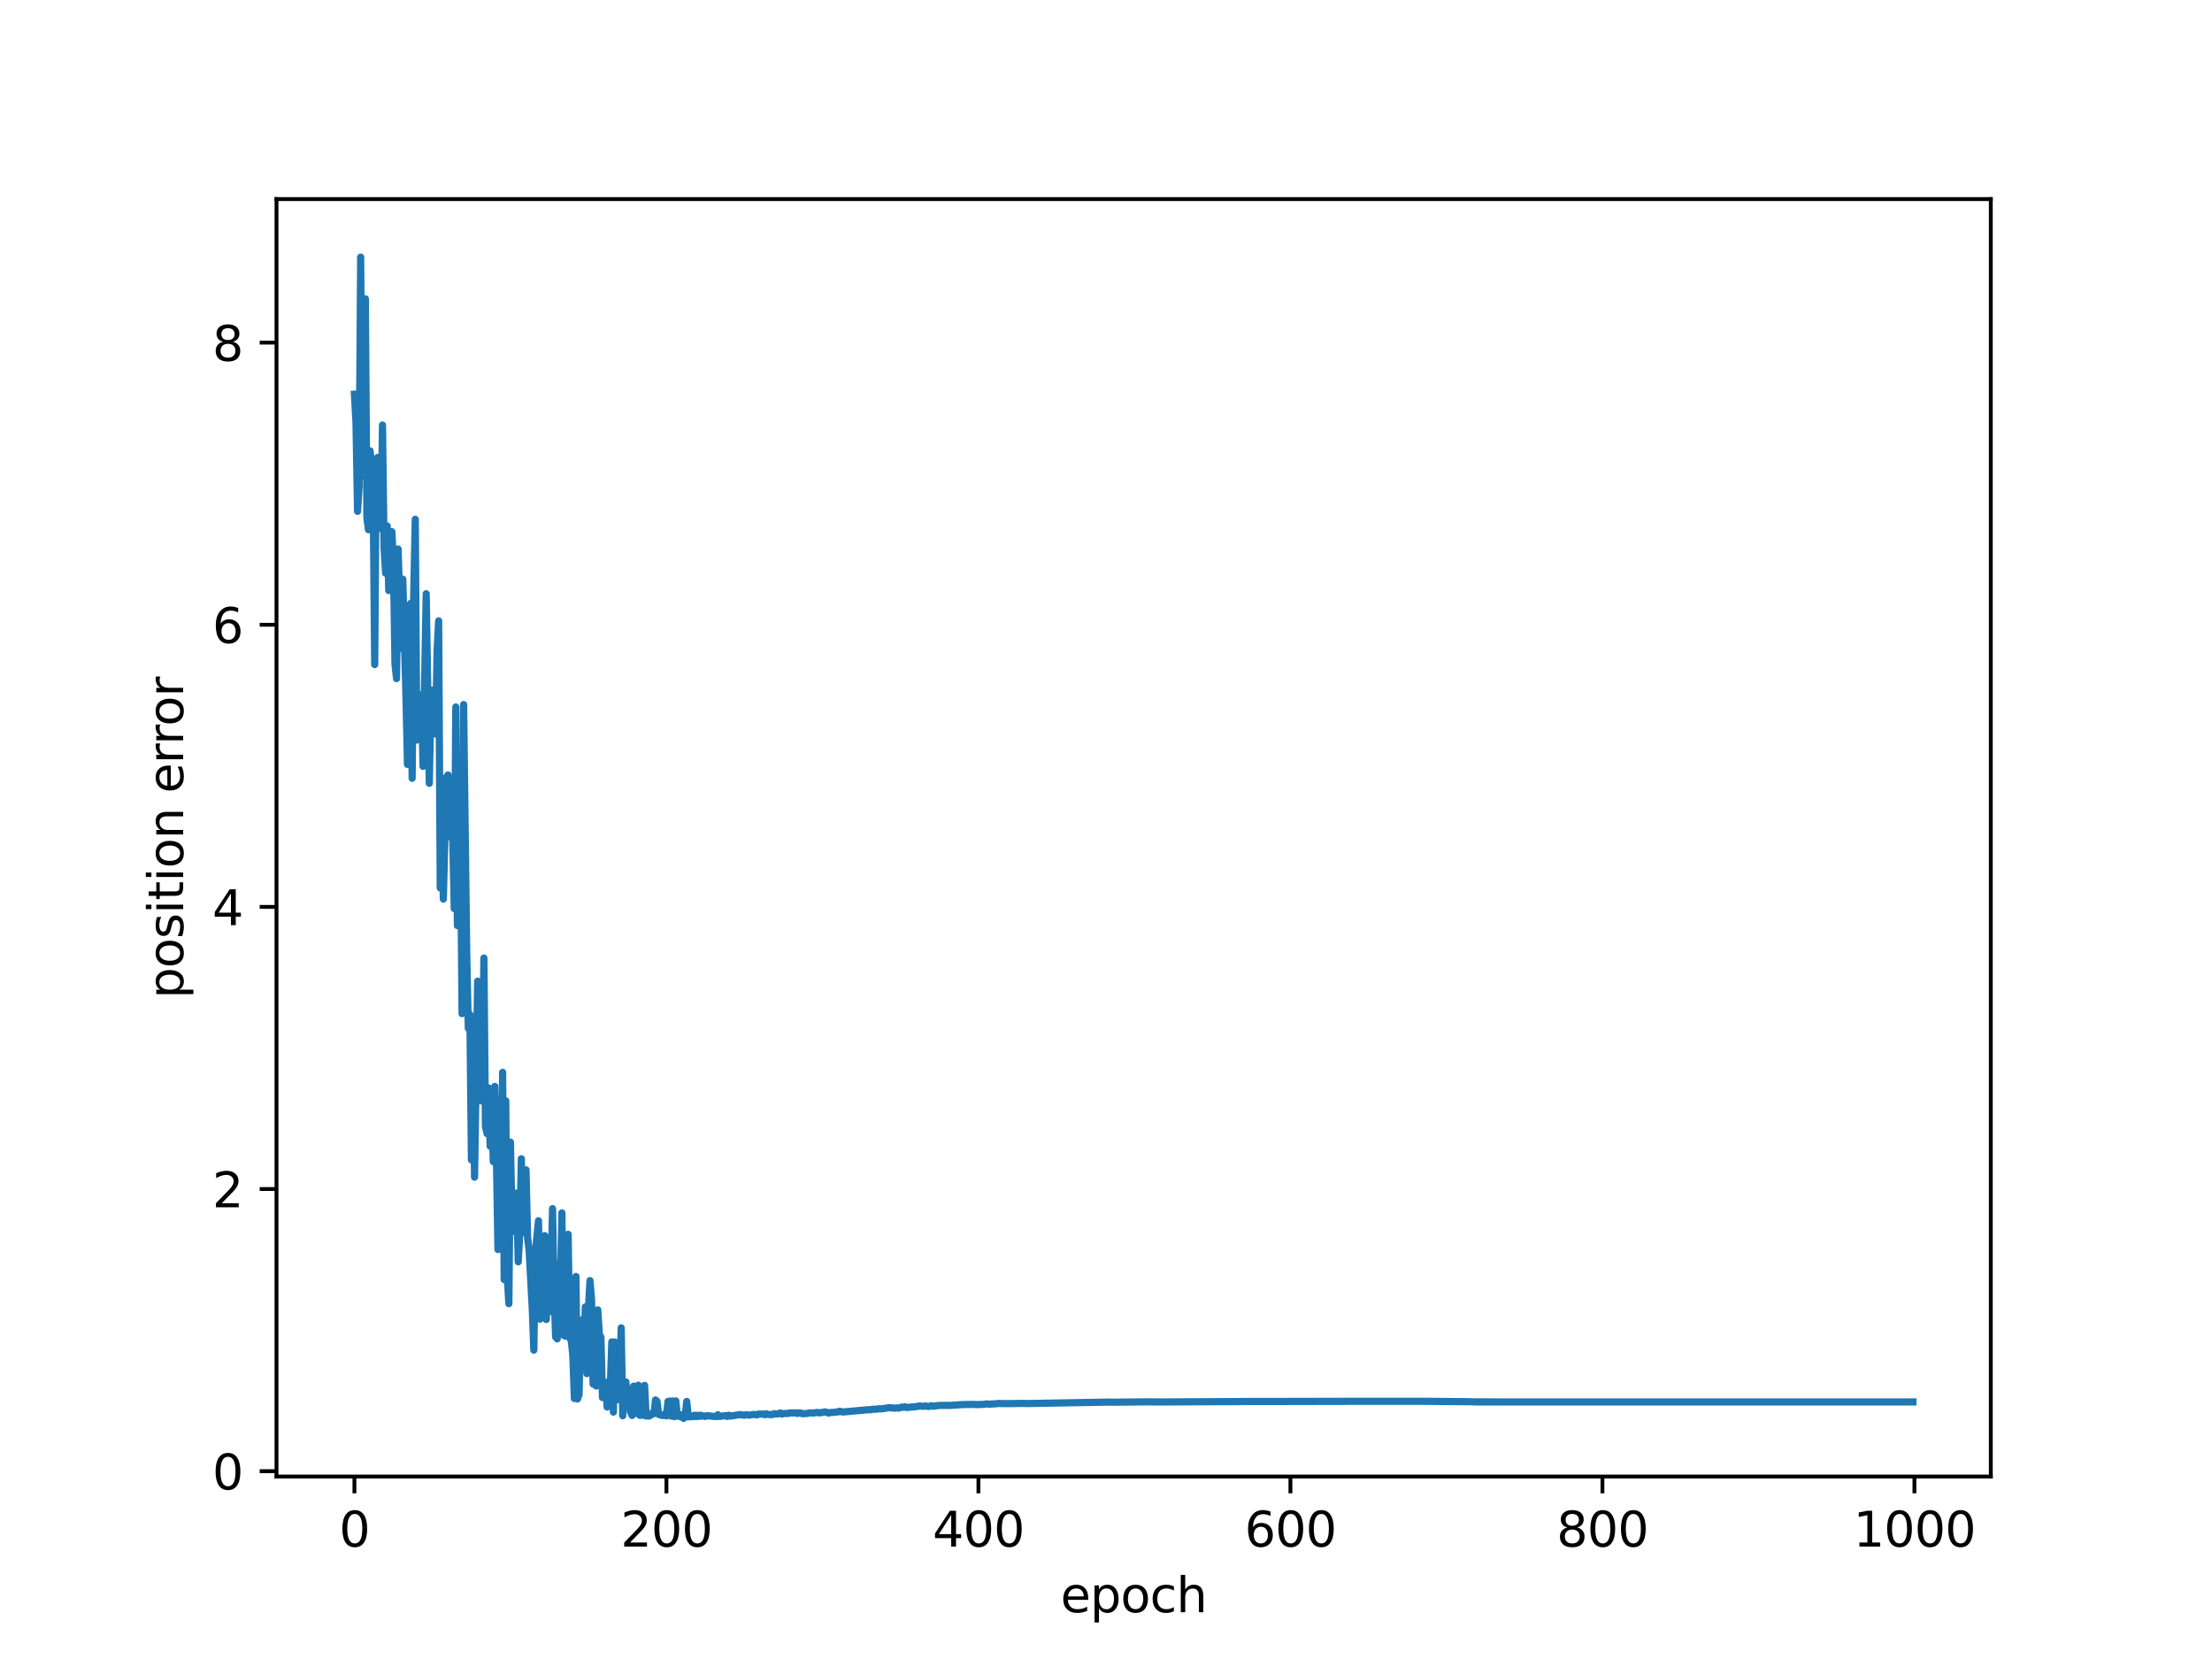 <?xml version="1.0" encoding="utf-8" standalone="no"?>
<!DOCTYPE svg PUBLIC "-//W3C//DTD SVG 1.1//EN"
  "http://www.w3.org/Graphics/SVG/1.1/DTD/svg11.dtd">
<svg xmlns:xlink="http://www.w3.org/1999/xlink" width="460.8pt" height="345.6pt" viewBox="0 0 460.8 345.6" xmlns="http://www.w3.org/2000/svg" version="1.1">
 <defs>
  <style type="text/css">*{stroke-linejoin: round; stroke-linecap: butt}</style>
 </defs>
 <g id="figure_1">
  <g id="patch_1">
   <path d="M 0 345.6 
L 460.8 345.6 
L 460.8 0 
L 0 0 
z
" style="fill: #ffffff"/>
  </g>
  <g id="axes_1">
   <g id="patch_2">
    <path d="M 57.6 307.584 
L 414.72 307.584 
L 414.72 41.472 
L 57.6 41.472 
z
" style="fill: #ffffff"/>
   </g>
   <g id="matplotlib.axis_1">
    <g id="xtick_1">
     <g id="line2d_1">
      <defs>
       <path id="m24ad154311" d="M 0 0 
L 0 3.5 
" style="stroke: #000000; stroke-width: 0.8"/>
      </defs>
      <g>
       <use xlink:href="#m24ad154311" x="73.833" y="307.584" style="stroke: #000000; stroke-width: 0.8"/>
      </g>
     </g>
     <g id="text_1">
      <!-- 0 -->
      <g transform="translate(70.651 322.182)scale(0.1 -0.1)">
       <defs>
        <path id="DejaVuSans-30" d="M 2034 4250 
Q 1547 4250 1301 3770 
Q 1056 3291 1056 2328 
Q 1056 1369 1301 889 
Q 1547 409 2034 409 
Q 2525 409 2770 889 
Q 3016 1369 3016 2328 
Q 3016 3291 2770 3770 
Q 2525 4250 2034 4250 
z
M 2034 4750 
Q 2819 4750 3233 4129 
Q 3647 3509 3647 2328 
Q 3647 1150 3233 529 
Q 2819 -91 2034 -91 
Q 1250 -91 836 529 
Q 422 1150 422 2328 
Q 422 3509 836 4129 
Q 1250 4750 2034 4750 
z
" transform="scale(0.016)"/>
       </defs>
       <use xlink:href="#DejaVuSans-30"/>
      </g>
     </g>
    </g>
    <g id="xtick_2">
     <g id="line2d_2">
      <g>
       <use xlink:href="#m24ad154311" x="138.829" y="307.584" style="stroke: #000000; stroke-width: 0.8"/>
      </g>
     </g>
     <g id="text_2">
      <!-- 200 -->
      <g transform="translate(129.285 322.182)scale(0.1 -0.1)">
       <defs>
        <path id="DejaVuSans-32" d="M 1228 531 
L 3431 531 
L 3431 0 
L 469 0 
L 469 531 
Q 828 903 1448 1529 
Q 2069 2156 2228 2338 
Q 2531 2678 2651 2914 
Q 2772 3150 2772 3378 
Q 2772 3750 2511 3984 
Q 2250 4219 1831 4219 
Q 1534 4219 1204 4116 
Q 875 4013 500 3803 
L 500 4441 
Q 881 4594 1212 4672 
Q 1544 4750 1819 4750 
Q 2544 4750 2975 4387 
Q 3406 4025 3406 3419 
Q 3406 3131 3298 2873 
Q 3191 2616 2906 2266 
Q 2828 2175 2409 1742 
Q 1991 1309 1228 531 
z
" transform="scale(0.016)"/>
       </defs>
       <use xlink:href="#DejaVuSans-32"/>
       <use xlink:href="#DejaVuSans-30" x="63.623"/>
       <use xlink:href="#DejaVuSans-30" x="127.246"/>
      </g>
     </g>
    </g>
    <g id="xtick_3">
     <g id="line2d_3">
      <g>
       <use xlink:href="#m24ad154311" x="203.825" y="307.584" style="stroke: #000000; stroke-width: 0.8"/>
      </g>
     </g>
     <g id="text_3">
      <!-- 400 -->
      <g transform="translate(194.281 322.182)scale(0.1 -0.1)">
       <defs>
        <path id="DejaVuSans-34" d="M 2419 4116 
L 825 1625 
L 2419 1625 
L 2419 4116 
z
M 2253 4666 
L 3047 4666 
L 3047 1625 
L 3713 1625 
L 3713 1100 
L 3047 1100 
L 3047 0 
L 2419 0 
L 2419 1100 
L 313 1100 
L 313 1709 
L 2253 4666 
z
" transform="scale(0.016)"/>
       </defs>
       <use xlink:href="#DejaVuSans-34"/>
       <use xlink:href="#DejaVuSans-30" x="63.623"/>
       <use xlink:href="#DejaVuSans-30" x="127.246"/>
      </g>
     </g>
    </g>
    <g id="xtick_4">
     <g id="line2d_4">
      <g>
       <use xlink:href="#m24ad154311" x="268.82" y="307.584" style="stroke: #000000; stroke-width: 0.8"/>
      </g>
     </g>
     <g id="text_4">
      <!-- 600 -->
      <g transform="translate(259.277 322.182)scale(0.1 -0.1)">
       <defs>
        <path id="DejaVuSans-36" d="M 2113 2584 
Q 1688 2584 1439 2293 
Q 1191 2003 1191 1497 
Q 1191 994 1439 701 
Q 1688 409 2113 409 
Q 2538 409 2786 701 
Q 3034 994 3034 1497 
Q 3034 2003 2786 2293 
Q 2538 2584 2113 2584 
z
M 3366 4563 
L 3366 3988 
Q 3128 4100 2886 4159 
Q 2644 4219 2406 4219 
Q 1781 4219 1451 3797 
Q 1122 3375 1075 2522 
Q 1259 2794 1537 2939 
Q 1816 3084 2150 3084 
Q 2853 3084 3261 2657 
Q 3669 2231 3669 1497 
Q 3669 778 3244 343 
Q 2819 -91 2113 -91 
Q 1303 -91 875 529 
Q 447 1150 447 2328 
Q 447 3434 972 4092 
Q 1497 4750 2381 4750 
Q 2619 4750 2861 4703 
Q 3103 4656 3366 4563 
z
" transform="scale(0.016)"/>
       </defs>
       <use xlink:href="#DejaVuSans-36"/>
       <use xlink:href="#DejaVuSans-30" x="63.623"/>
       <use xlink:href="#DejaVuSans-30" x="127.246"/>
      </g>
     </g>
    </g>
    <g id="xtick_5">
     <g id="line2d_5">
      <g>
       <use xlink:href="#m24ad154311" x="333.816" y="307.584" style="stroke: #000000; stroke-width: 0.8"/>
      </g>
     </g>
     <g id="text_5">
      <!-- 800 -->
      <g transform="translate(324.273 322.182)scale(0.1 -0.1)">
       <defs>
        <path id="DejaVuSans-38" d="M 2034 2216 
Q 1584 2216 1326 1975 
Q 1069 1734 1069 1313 
Q 1069 891 1326 650 
Q 1584 409 2034 409 
Q 2484 409 2743 651 
Q 3003 894 3003 1313 
Q 3003 1734 2745 1975 
Q 2488 2216 2034 2216 
z
M 1403 2484 
Q 997 2584 770 2862 
Q 544 3141 544 3541 
Q 544 4100 942 4425 
Q 1341 4750 2034 4750 
Q 2731 4750 3128 4425 
Q 3525 4100 3525 3541 
Q 3525 3141 3298 2862 
Q 3072 2584 2669 2484 
Q 3125 2378 3379 2068 
Q 3634 1759 3634 1313 
Q 3634 634 3220 271 
Q 2806 -91 2034 -91 
Q 1263 -91 848 271 
Q 434 634 434 1313 
Q 434 1759 690 2068 
Q 947 2378 1403 2484 
z
M 1172 3481 
Q 1172 3119 1398 2916 
Q 1625 2713 2034 2713 
Q 2441 2713 2670 2916 
Q 2900 3119 2900 3481 
Q 2900 3844 2670 4047 
Q 2441 4250 2034 4250 
Q 1625 4250 1398 4047 
Q 1172 3844 1172 3481 
z
" transform="scale(0.016)"/>
       </defs>
       <use xlink:href="#DejaVuSans-38"/>
       <use xlink:href="#DejaVuSans-30" x="63.623"/>
       <use xlink:href="#DejaVuSans-30" x="127.246"/>
      </g>
     </g>
    </g>
    <g id="xtick_6">
     <g id="line2d_6">
      <g>
       <use xlink:href="#m24ad154311" x="398.812" y="307.584" style="stroke: #000000; stroke-width: 0.8"/>
      </g>
     </g>
     <g id="text_6">
      <!-- 1000 -->
      <g transform="translate(386.087 322.182)scale(0.1 -0.1)">
       <defs>
        <path id="DejaVuSans-31" d="M 794 531 
L 1825 531 
L 1825 4091 
L 703 3866 
L 703 4441 
L 1819 4666 
L 2450 4666 
L 2450 531 
L 3481 531 
L 3481 0 
L 794 0 
L 794 531 
z
" transform="scale(0.016)"/>
       </defs>
       <use xlink:href="#DejaVuSans-31"/>
       <use xlink:href="#DejaVuSans-30" x="63.623"/>
       <use xlink:href="#DejaVuSans-30" x="127.246"/>
       <use xlink:href="#DejaVuSans-30" x="190.869"/>
      </g>
     </g>
    </g>
    <g id="text_7">
     <!-- epoch -->
     <g transform="translate(220.932 335.861)scale(0.1 -0.1)">
      <defs>
       <path id="DejaVuSans-65" d="M 3597 1894 
L 3597 1613 
L 953 1613 
Q 991 1019 1311 708 
Q 1631 397 2203 397 
Q 2534 397 2845 478 
Q 3156 559 3463 722 
L 3463 178 
Q 3153 47 2828 -22 
Q 2503 -91 2169 -91 
Q 1331 -91 842 396 
Q 353 884 353 1716 
Q 353 2575 817 3079 
Q 1281 3584 2069 3584 
Q 2775 3584 3186 3129 
Q 3597 2675 3597 1894 
z
M 3022 2063 
Q 3016 2534 2758 2815 
Q 2500 3097 2075 3097 
Q 1594 3097 1305 2825 
Q 1016 2553 972 2059 
L 3022 2063 
z
" transform="scale(0.016)"/>
       <path id="DejaVuSans-70" d="M 1159 525 
L 1159 -1331 
L 581 -1331 
L 581 3500 
L 1159 3500 
L 1159 2969 
Q 1341 3281 1617 3432 
Q 1894 3584 2278 3584 
Q 2916 3584 3314 3078 
Q 3713 2572 3713 1747 
Q 3713 922 3314 415 
Q 2916 -91 2278 -91 
Q 1894 -91 1617 61 
Q 1341 213 1159 525 
z
M 3116 1747 
Q 3116 2381 2855 2742 
Q 2594 3103 2138 3103 
Q 1681 3103 1420 2742 
Q 1159 2381 1159 1747 
Q 1159 1113 1420 752 
Q 1681 391 2138 391 
Q 2594 391 2855 752 
Q 3116 1113 3116 1747 
z
" transform="scale(0.016)"/>
       <path id="DejaVuSans-6f" d="M 1959 3097 
Q 1497 3097 1228 2736 
Q 959 2375 959 1747 
Q 959 1119 1226 758 
Q 1494 397 1959 397 
Q 2419 397 2687 759 
Q 2956 1122 2956 1747 
Q 2956 2369 2687 2733 
Q 2419 3097 1959 3097 
z
M 1959 3584 
Q 2709 3584 3137 3096 
Q 3566 2609 3566 1747 
Q 3566 888 3137 398 
Q 2709 -91 1959 -91 
Q 1206 -91 779 398 
Q 353 888 353 1747 
Q 353 2609 779 3096 
Q 1206 3584 1959 3584 
z
" transform="scale(0.016)"/>
       <path id="DejaVuSans-63" d="M 3122 3366 
L 3122 2828 
Q 2878 2963 2633 3030 
Q 2388 3097 2138 3097 
Q 1578 3097 1268 2742 
Q 959 2388 959 1747 
Q 959 1106 1268 751 
Q 1578 397 2138 397 
Q 2388 397 2633 464 
Q 2878 531 3122 666 
L 3122 134 
Q 2881 22 2623 -34 
Q 2366 -91 2075 -91 
Q 1284 -91 818 406 
Q 353 903 353 1747 
Q 353 2603 823 3093 
Q 1294 3584 2113 3584 
Q 2378 3584 2631 3529 
Q 2884 3475 3122 3366 
z
" transform="scale(0.016)"/>
       <path id="DejaVuSans-68" d="M 3513 2113 
L 3513 0 
L 2938 0 
L 2938 2094 
Q 2938 2591 2744 2837 
Q 2550 3084 2163 3084 
Q 1697 3084 1428 2787 
Q 1159 2491 1159 1978 
L 1159 0 
L 581 0 
L 581 4863 
L 1159 4863 
L 1159 2956 
Q 1366 3272 1645 3428 
Q 1925 3584 2291 3584 
Q 2894 3584 3203 3211 
Q 3513 2838 3513 2113 
z
" transform="scale(0.016)"/>
      </defs>
      <use xlink:href="#DejaVuSans-65"/>
      <use xlink:href="#DejaVuSans-70" x="61.523"/>
      <use xlink:href="#DejaVuSans-6f" x="125"/>
      <use xlink:href="#DejaVuSans-63" x="186.182"/>
      <use xlink:href="#DejaVuSans-68" x="241.162"/>
     </g>
    </g>
   </g>
   <g id="matplotlib.axis_2">
    <g id="ytick_1">
     <g id="line2d_7">
      <defs>
       <path id="m3ed5cc4f06" d="M 0 0 
L -3.5 0 
" style="stroke: #000000; stroke-width: 0.8"/>
      </defs>
      <g>
       <use xlink:href="#m3ed5cc4f06" x="57.6" y="306.475" style="stroke: #000000; stroke-width: 0.8"/>
      </g>
     </g>
     <g id="text_8">
      <!-- 0 -->
      <g transform="translate(44.237 310.274)scale(0.1 -0.1)">
       <use xlink:href="#DejaVuSans-30"/>
      </g>
     </g>
    </g>
    <g id="ytick_2">
     <g id="line2d_8">
      <g>
       <use xlink:href="#m3ed5cc4f06" x="57.6" y="247.699" style="stroke: #000000; stroke-width: 0.8"/>
      </g>
     </g>
     <g id="text_9">
      <!-- 2 -->
      <g transform="translate(44.237 251.498)scale(0.1 -0.1)">
       <use xlink:href="#DejaVuSans-32"/>
      </g>
     </g>
    </g>
    <g id="ytick_3">
     <g id="line2d_9">
      <g>
       <use xlink:href="#m3ed5cc4f06" x="57.6" y="188.923" style="stroke: #000000; stroke-width: 0.8"/>
      </g>
     </g>
     <g id="text_10">
      <!-- 4 -->
      <g transform="translate(44.237 192.723)scale(0.1 -0.1)">
       <use xlink:href="#DejaVuSans-34"/>
      </g>
     </g>
    </g>
    <g id="ytick_4">
     <g id="line2d_10">
      <g>
       <use xlink:href="#m3ed5cc4f06" x="57.6" y="130.148" style="stroke: #000000; stroke-width: 0.8"/>
      </g>
     </g>
     <g id="text_11">
      <!-- 6 -->
      <g transform="translate(44.237 133.947)scale(0.1 -0.1)">
       <use xlink:href="#DejaVuSans-36"/>
      </g>
     </g>
    </g>
    <g id="ytick_5">
     <g id="line2d_11">
      <g>
       <use xlink:href="#m3ed5cc4f06" x="57.6" y="71.372" style="stroke: #000000; stroke-width: 0.8"/>
      </g>
     </g>
     <g id="text_12">
      <!-- 8 -->
      <g transform="translate(44.237 75.171)scale(0.1 -0.1)">
       <use xlink:href="#DejaVuSans-38"/>
      </g>
     </g>
    </g>
    <g id="text_13">
     <!-- position error -->
     <g transform="translate(38.158 208.024)rotate(-90)scale(0.1 -0.1)">
      <defs>
       <path id="DejaVuSans-73" d="M 2834 3397 
L 2834 2853 
Q 2591 2978 2328 3040 
Q 2066 3103 1784 3103 
Q 1356 3103 1142 2972 
Q 928 2841 928 2578 
Q 928 2378 1081 2264 
Q 1234 2150 1697 2047 
L 1894 2003 
Q 2506 1872 2764 1633 
Q 3022 1394 3022 966 
Q 3022 478 2636 193 
Q 2250 -91 1575 -91 
Q 1294 -91 989 -36 
Q 684 19 347 128 
L 347 722 
Q 666 556 975 473 
Q 1284 391 1588 391 
Q 1994 391 2212 530 
Q 2431 669 2431 922 
Q 2431 1156 2273 1281 
Q 2116 1406 1581 1522 
L 1381 1569 
Q 847 1681 609 1914 
Q 372 2147 372 2553 
Q 372 3047 722 3315 
Q 1072 3584 1716 3584 
Q 2034 3584 2315 3537 
Q 2597 3491 2834 3397 
z
" transform="scale(0.016)"/>
       <path id="DejaVuSans-69" d="M 603 3500 
L 1178 3500 
L 1178 0 
L 603 0 
L 603 3500 
z
M 603 4863 
L 1178 4863 
L 1178 4134 
L 603 4134 
L 603 4863 
z
" transform="scale(0.016)"/>
       <path id="DejaVuSans-74" d="M 1172 4494 
L 1172 3500 
L 2356 3500 
L 2356 3053 
L 1172 3053 
L 1172 1153 
Q 1172 725 1289 603 
Q 1406 481 1766 481 
L 2356 481 
L 2356 0 
L 1766 0 
Q 1100 0 847 248 
Q 594 497 594 1153 
L 594 3053 
L 172 3053 
L 172 3500 
L 594 3500 
L 594 4494 
L 1172 4494 
z
" transform="scale(0.016)"/>
       <path id="DejaVuSans-6e" d="M 3513 2113 
L 3513 0 
L 2938 0 
L 2938 2094 
Q 2938 2591 2744 2837 
Q 2550 3084 2163 3084 
Q 1697 3084 1428 2787 
Q 1159 2491 1159 1978 
L 1159 0 
L 581 0 
L 581 3500 
L 1159 3500 
L 1159 2956 
Q 1366 3272 1645 3428 
Q 1925 3584 2291 3584 
Q 2894 3584 3203 3211 
Q 3513 2838 3513 2113 
z
" transform="scale(0.016)"/>
       <path id="DejaVuSans-20" transform="scale(0.016)"/>
       <path id="DejaVuSans-72" d="M 2631 2963 
Q 2534 3019 2420 3045 
Q 2306 3072 2169 3072 
Q 1681 3072 1420 2755 
Q 1159 2438 1159 1844 
L 1159 0 
L 581 0 
L 581 3500 
L 1159 3500 
L 1159 2956 
Q 1341 3275 1631 3429 
Q 1922 3584 2338 3584 
Q 2397 3584 2469 3576 
Q 2541 3569 2628 3553 
L 2631 2963 
z
" transform="scale(0.016)"/>
      </defs>
      <use xlink:href="#DejaVuSans-70"/>
      <use xlink:href="#DejaVuSans-6f" x="63.477"/>
      <use xlink:href="#DejaVuSans-73" x="124.658"/>
      <use xlink:href="#DejaVuSans-69" x="176.758"/>
      <use xlink:href="#DejaVuSans-74" x="204.541"/>
      <use xlink:href="#DejaVuSans-69" x="243.75"/>
      <use xlink:href="#DejaVuSans-6f" x="271.533"/>
      <use xlink:href="#DejaVuSans-6e" x="332.715"/>
      <use xlink:href="#DejaVuSans-20" x="396.094"/>
      <use xlink:href="#DejaVuSans-65" x="427.881"/>
      <use xlink:href="#DejaVuSans-72" x="489.404"/>
      <use xlink:href="#DejaVuSans-72" x="528.768"/>
      <use xlink:href="#DejaVuSans-6f" x="567.631"/>
      <use xlink:href="#DejaVuSans-72" x="628.812"/>
     </g>
    </g>
   </g>
   <g id="line2d_12">
    <path d="M 73.833 82.121 
L 74.158 87.991 
L 74.483 106.525 
L 74.808 101.364 
L 75.133 53.568 
L 75.458 99.127 
L 75.783 97.066 
L 76.108 62.25 
L 76.433 107.939 
L 76.758 110.352 
L 77.083 93.914 
L 77.408 96.313 
L 77.732 103.111 
L 78.057 138.447 
L 78.382 95.66 
L 78.707 95.291 
L 79.357 110.141 
L 79.682 88.549 
L 80.007 114.141 
L 80.332 119.421 
L 80.657 109.565 
L 80.982 123.026 
L 81.307 114.153 
L 81.632 110.758 
L 81.957 117.036 
L 82.282 138.363 
L 82.607 141.368 
L 82.932 114.364 
L 83.582 135.094 
L 83.907 120.647 
L 84.557 144.575 
L 84.882 159.237 
L 85.207 159.147 
L 85.532 125.708 
L 85.857 162.131 
L 86.182 123.946 
L 86.507 108.173 
L 86.832 154.168 
L 87.157 150.113 
L 87.482 148.427 
L 87.807 144.705 
L 88.132 159.649 
L 88.782 123.697 
L 89.432 163.178 
L 89.757 146.708 
L 90.082 143.778 
L 90.732 152.901 
L 91.057 135.452 
L 91.382 129.337 
L 91.707 184.969 
L 92.032 174.987 
L 92.357 187.292 
L 93.007 161.867 
L 93.331 161.44 
L 93.656 174.316 
L 93.981 173.019 
L 94.306 174.464 
L 94.631 189.289 
L 94.956 147.28 
L 95.281 192.812 
L 95.931 175.188 
L 96.256 211.165 
L 96.581 146.774 
L 97.231 198.75 
L 97.556 214.223 
L 97.881 211.322 
L 98.206 241.617 
L 98.531 217.839 
L 98.856 245.228 
L 99.506 204.396 
L 99.831 223.989 
L 100.156 229.33 
L 100.481 226.155 
L 100.806 199.577 
L 101.131 234.662 
L 101.456 236.164 
L 101.781 226.636 
L 102.106 238.794 
L 102.431 231.004 
L 102.756 241.989 
L 103.081 226.325 
L 103.406 240.739 
L 103.731 260.295 
L 104.056 229.523 
L 104.381 251.638 
L 104.706 223.385 
L 105.031 266.566 
L 105.356 229.315 
L 105.681 266.11 
L 106.006 271.571 
L 106.331 237.924 
L 106.656 253.75 
L 106.981 256.522 
L 107.306 248.537 
L 107.631 248.564 
L 107.956 262.86 
L 108.281 256.795 
L 108.606 241.388 
L 108.931 256.763 
L 109.255 256.469 
L 109.58 243.707 
L 109.905 257.776 
L 110.23 260.528 
L 110.88 272.613 
L 111.205 281.254 
L 111.53 260.812 
L 112.18 254.3 
L 112.505 274.8 
L 112.83 272.235 
L 113.155 267.189 
L 113.48 257.401 
L 113.805 274.877 
L 114.13 263.959 
L 114.455 273.262 
L 114.78 265.931 
L 115.105 251.789 
L 115.43 269.592 
L 115.755 278.538 
L 116.08 278.911 
L 116.405 263.083 
L 116.73 269.563 
L 117.055 252.665 
L 117.38 278.109 
L 117.705 278.337 
L 118.03 272.984 
L 118.355 257.128 
L 118.68 278.769 
L 119.005 279.209 
L 119.33 282.412 
L 119.655 291.339 
L 119.98 265.903 
L 120.305 291.429 
L 120.63 290.499 
L 120.955 275.356 
L 121.28 274.917 
L 121.605 284.176 
L 121.93 272.251 
L 122.255 286.156 
L 122.58 272.615 
L 122.905 266.773 
L 123.23 270.745 
L 123.555 288.325 
L 123.88 285.158 
L 124.205 288.739 
L 124.53 272.867 
L 124.855 277.977 
L 125.179 278.553 
L 125.504 291.145 
L 125.829 291.064 
L 126.154 287.938 
L 126.479 293.111 
L 126.804 291.412 
L 127.129 288.936 
L 127.454 279.542 
L 127.779 294.166 
L 128.104 279.575 
L 128.429 291.637 
L 128.754 285.597 
L 129.079 291.223 
L 129.404 276.617 
L 129.729 294.926 
L 130.054 288.628 
L 130.379 287.88 
L 130.704 290.93 
L 131.029 291.403 
L 131.354 294.175 
L 131.679 294.868 
L 132.004 288.747 
L 132.329 294.257 
L 132.654 294.445 
L 132.979 288.556 
L 133.304 294.847 
L 133.954 294.799 
L 134.279 288.607 
L 134.604 294.991 
L 134.929 294.928 
L 135.254 294.984 
L 135.579 294.811 
L 135.904 294.353 
L 136.229 294.505 
L 136.554 291.635 
L 136.879 291.946 
L 137.204 294.64 
L 137.854 294.86 
L 138.179 294.877 
L 138.504 294.544 
L 138.829 294.955 
L 139.154 291.947 
L 139.479 291.869 
L 139.804 295.001 
L 140.129 291.846 
L 140.454 295.119 
L 140.779 291.838 
L 141.103 294.983 
L 141.753 295.119 
L 142.078 294.703 
L 142.403 295.488 
L 142.728 295.176 
L 143.053 291.953 
L 143.378 295.152 
L 143.703 295.146 
L 144.028 294.982 
L 144.353 295.119 
L 144.678 294.815 
L 145.003 295.105 
L 145.328 294.825 
L 145.653 295.066 
L 145.978 294.816 
L 146.303 295.008 
L 146.628 294.961 
L 146.953 295.082 
L 147.278 294.904 
L 148.578 295.058 
L 149.228 295.091 
L 149.553 294.71 
L 149.878 295.063 
L 151.178 294.894 
L 151.503 295.074 
L 151.828 294.818 
L 152.153 295 
L 154.103 294.687 
L 155.078 294.821 
L 155.403 294.71 
L 156.053 294.802 
L 157.027 294.637 
L 157.677 294.764 
L 158.002 294.574 
L 158.977 294.583 
L 159.302 294.718 
L 159.627 294.508 
L 159.952 294.654 
L 160.927 294.687 
L 161.252 294.492 
L 161.902 294.576 
L 162.552 294.35 
L 162.877 294.589 
L 163.202 294.457 
L 164.177 294.456 
L 164.502 294.329 
L 165.152 294.342 
L 165.802 294.328 
L 166.127 294.451 
L 166.452 294.317 
L 166.777 294.339 
L 167.102 294.506 
L 168.077 294.458 
L 168.727 294.327 
L 169.377 294.354 
L 170.352 294.231 
L 170.677 294.33 
L 171.977 294.122 
L 172.627 294.371 
L 172.951 294.245 
L 173.601 294.238 
L 174.251 294.139 
L 174.576 294.134 
L 174.901 293.989 
L 175.551 294.151 
L 180.751 293.676 
L 181.401 293.677 
L 181.726 293.571 
L 182.701 293.556 
L 183.026 293.471 
L 183.676 293.49 
L 185.301 293.227 
L 186.276 293.348 
L 186.926 293.293 
L 187.251 293.338 
L 187.901 293.104 
L 188.226 293.174 
L 188.55 293.054 
L 188.875 293.216 
L 191.15 292.989 
L 191.475 292.885 
L 192.45 292.966 
L 192.775 292.877 
L 193.425 293.007 
L 194.075 292.833 
L 194.4 292.946 
L 195.7 292.772 
L 197.975 292.768 
L 200.575 292.6 
L 202.525 292.564 
L 203.5 292.602 
L 205.124 292.543 
L 205.449 292.448 
L 206.099 292.512 
L 207.724 292.413 
L 208.049 292.346 
L 208.699 292.398 
L 210.649 292.396 
L 212.924 292.35 
L 213.899 292.384 
L 230.798 292.083 
L 231.773 292.106 
L 238.272 292.036 
L 242.497 292.051 
L 247.047 292.025 
L 258.421 291.971 
L 260.046 291.953 
L 262.646 291.951 
L 264.596 291.951 
L 284.419 291.911 
L 296.444 291.915 
L 305.868 291.999 
L 307.493 292.043 
L 330.242 292.047 
L 367.939 292.046 
L 398.487 292.049 
L 398.487 292.049 
" clip-path="url(#p3af6f80653)" style="fill: none; stroke: #1f77b4; stroke-width: 1.5; stroke-linecap: square"/>
   </g>
   <g id="patch_3">
    <path d="M 57.6 307.584 
L 57.6 41.472 
" style="fill: none; stroke: #000000; stroke-width: 0.8; stroke-linejoin: miter; stroke-linecap: square"/>
   </g>
   <g id="patch_4">
    <path d="M 414.72 307.584 
L 414.72 41.472 
" style="fill: none; stroke: #000000; stroke-width: 0.8; stroke-linejoin: miter; stroke-linecap: square"/>
   </g>
   <g id="patch_5">
    <path d="M 57.6 307.584 
L 414.72 307.584 
" style="fill: none; stroke: #000000; stroke-width: 0.8; stroke-linejoin: miter; stroke-linecap: square"/>
   </g>
   <g id="patch_6">
    <path d="M 57.6 41.472 
L 414.72 41.472 
" style="fill: none; stroke: #000000; stroke-width: 0.8; stroke-linejoin: miter; stroke-linecap: square"/>
   </g>
  </g>
 </g>
 <defs>
  <clipPath id="p3af6f80653">
   <rect x="57.6" y="41.472" width="357.12" height="266.112"/>
  </clipPath>
 </defs>
</svg>
